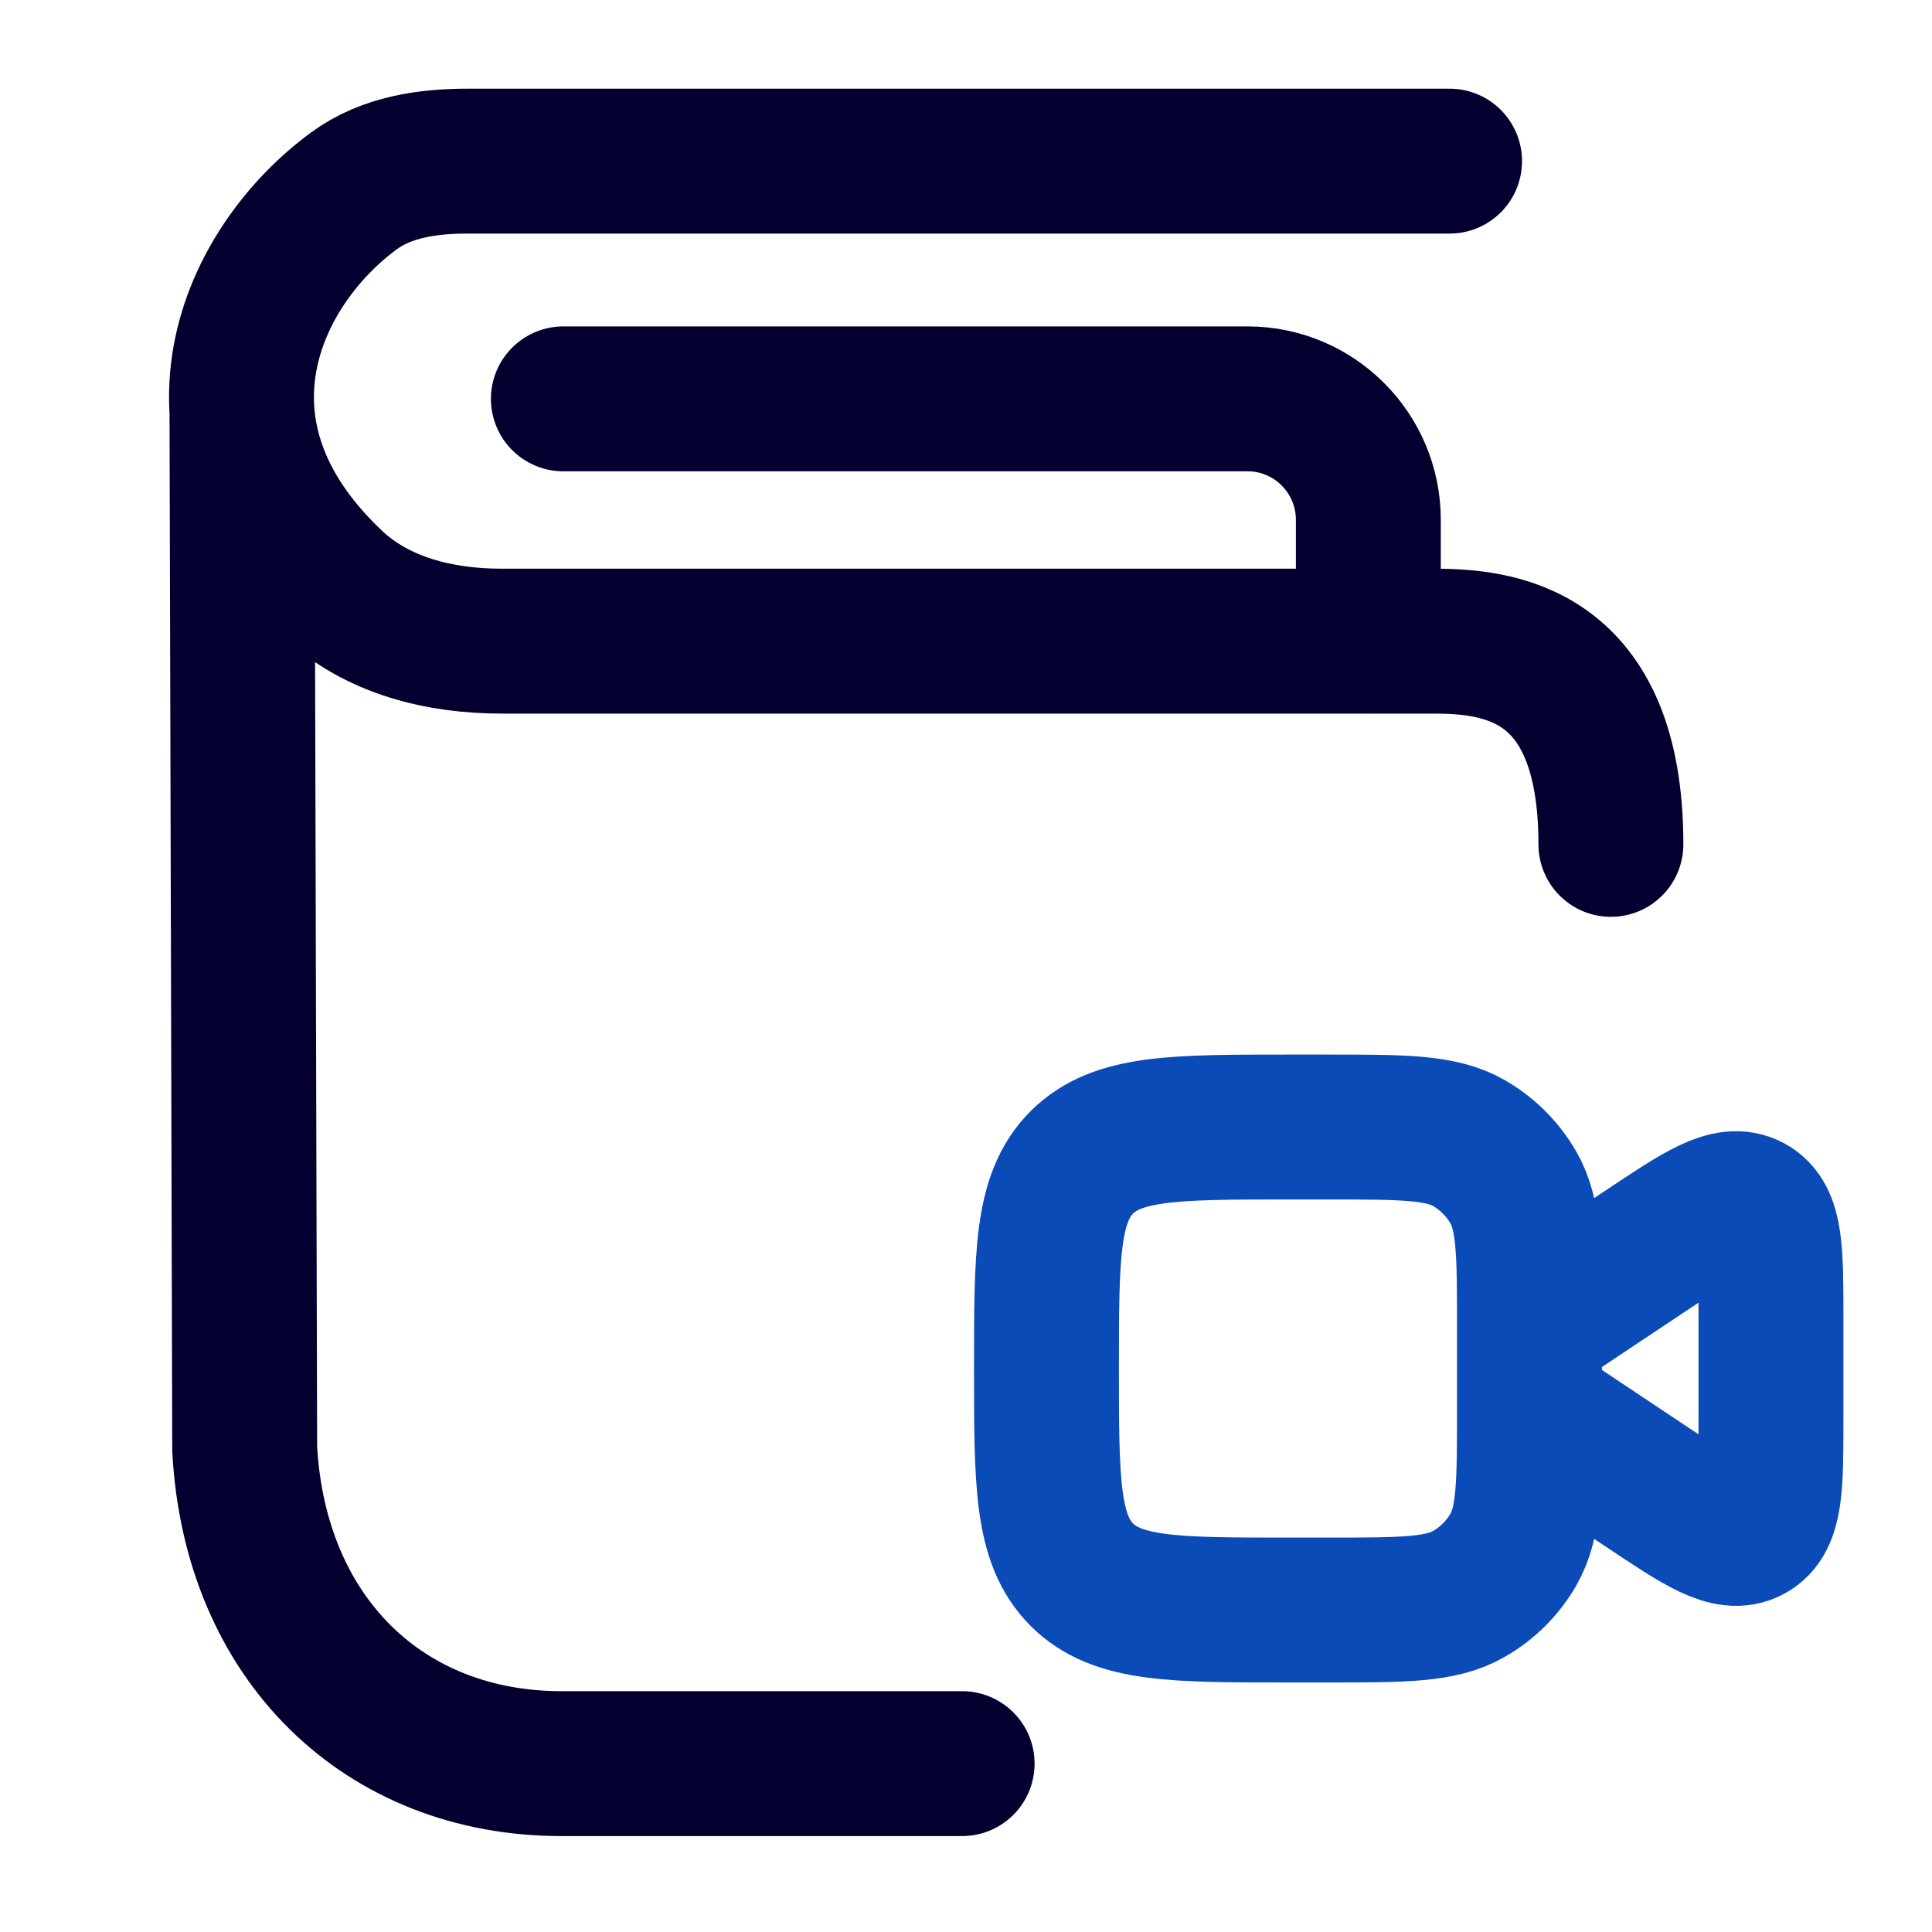 <svg width="20" height="20" viewBox="0 0 20 20" fill="none" xmlns="http://www.w3.org/2000/svg">
<path d="M5.832 4.129H12.915C13.605 4.129 14.165 4.69 14.165 5.382V6.635" stroke="#03002F" stroke-width="1.5" stroke-linecap="round" stroke-linejoin="round"/>
<path d="M15.006 1.668L4.841 1.668C4.427 1.668 4.003 1.729 3.668 1.973C2.606 2.749 1.787 4.478 3.44 6.04C3.904 6.478 4.553 6.637 5.191 6.637H14.828C15.489 6.637 16.676 6.731 16.676 8.741M2.505 4.295L2.533 14.998C2.639 16.965 3.975 18.257 5.813 18.257H9.96" stroke="#03002F" stroke-width="1.5" stroke-linecap="round"/>
<path d="M15.833 14.583L17.038 15.386C17.608 15.767 17.893 15.957 18.113 15.839C18.333 15.721 18.333 15.378 18.333 14.693V13.64C18.333 12.955 18.333 12.612 18.113 12.495C17.893 12.377 17.608 12.567 17.038 12.947L15.833 13.75M15.833 14.583V13.75M15.833 14.583C15.833 15.362 15.833 15.752 15.666 16.042C15.556 16.232 15.398 16.39 15.208 16.499C14.918 16.667 14.529 16.667 13.75 16.667H13.333C12.155 16.667 11.566 16.667 11.199 16.301C10.833 15.934 10.833 15.345 10.833 14.167C10.833 12.988 10.833 12.399 11.199 12.033C11.566 11.667 12.155 11.667 13.333 11.667H13.75C14.529 11.667 14.918 11.667 15.208 11.834C15.398 11.944 15.556 12.102 15.666 12.292C15.833 12.582 15.833 12.971 15.833 13.75" stroke="#0A4BB8" stroke-width="1.5" stroke-linejoin="round"/>
</svg>
